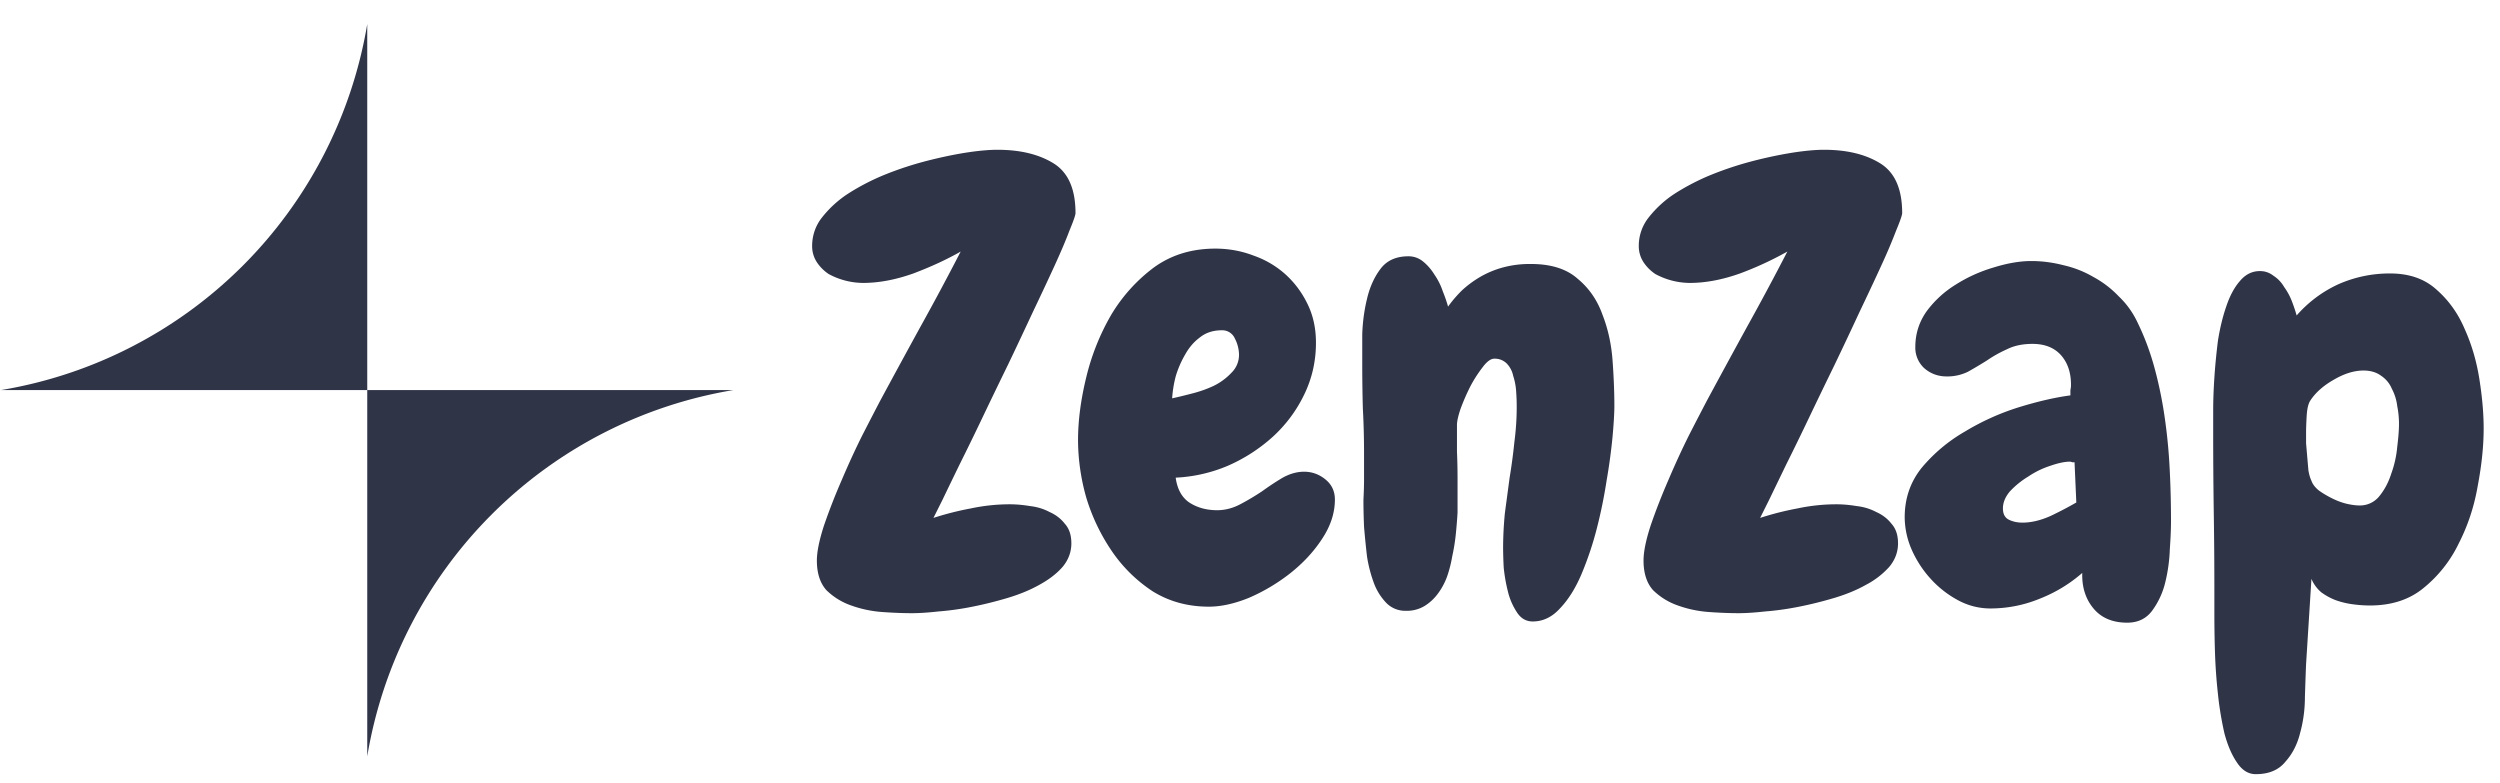 <svg xmlns="http://www.w3.org/2000/svg" width="99" height="31" fill="none"><path fill="#303447" d="M98.353 16.97c0 .687-.078 1.445-.235 2.273-.14.813-.39 1.57-.75 2.274a5.127 5.127 0 0 1-1.382 1.757c-.563.469-1.274.703-2.133.703-.219 0-.445-.015-.68-.047a3.318 3.318 0 0 1-.68-.163 2.442 2.442 0 0 1-.562-.305 1.39 1.39 0 0 1-.398-.54l-.212 3.376c-.015.36-.03.789-.046 1.289 0 .5-.063.976-.188 1.43-.11.453-.305.835-.586 1.148-.265.328-.656.492-1.172.492-.296 0-.546-.156-.75-.469-.203-.296-.367-.68-.492-1.148a13.17 13.17 0 0 1-.258-1.57 21.323 21.323 0 0 1-.117-1.665 49.525 49.525 0 0 1-.023-1.453v-.96c0-1.047-.008-2.087-.024-3.118a210.786 210.786 0 0 1-.023-3.14v-.867c0-.407.016-.844.047-1.313s.078-.953.14-1.453c.079-.5.188-.953.329-1.36.14-.421.32-.757.538-1.007.22-.266.485-.399.797-.399.204 0 .383.063.54.188.171.11.312.258.421.445.125.172.227.36.305.563.078.203.14.39.188.562a4.895 4.895 0 0 1 1.664-1.242 5.016 5.016 0 0 1 2.039-.422c.75 0 1.359.21 1.828.633.484.422.86.945 1.125 1.57.281.625.476 1.297.586 2.016.11.703.164 1.344.164 1.922ZM95 16.782c0-.234-.023-.469-.07-.703a1.923 1.923 0 0 0-.211-.68 1.146 1.146 0 0 0-.422-.515c-.187-.141-.422-.211-.703-.211-.375 0-.773.125-1.195.375-.407.234-.711.508-.914.82-.079.125-.125.328-.141.61-.016.28-.023.492-.023.632v.445l.046.54.047.539c.031.171.07.304.117.398.047.14.149.273.305.398.156.11.328.212.516.305.187.094.375.164.562.211.203.047.375.07.516.07a.978.978 0 0 0 .797-.374c.203-.25.36-.547.469-.891.124-.344.203-.696.234-1.055.047-.375.07-.68.07-.914Zm-9.028 3.868c0 .28-.015.648-.047 1.1a6.4 6.4 0 0 1-.187 1.337 3.12 3.12 0 0 1-.516 1.101c-.234.313-.562.47-.984.47-.578 0-1.024-.188-1.336-.563-.313-.375-.461-.844-.445-1.407-.5.438-1.07.782-1.711 1.032a5.132 5.132 0 0 1-1.922.375 2.68 2.68 0 0 1-1.29-.328 4.028 4.028 0 0 1-1.078-.844 4.282 4.282 0 0 1-.75-1.149 3.257 3.257 0 0 1-.28-1.289c0-.75.226-1.406.679-1.968a6.367 6.367 0 0 1 1.71-1.43 9.692 9.692 0 0 1 2.134-.961c.765-.235 1.445-.39 2.039-.469v-.21a.873.873 0 0 0 .023-.212c0-.484-.133-.875-.398-1.172-.266-.296-.64-.445-1.125-.445-.39 0-.727.07-1.008.211a4.952 4.952 0 0 0-.797.445c-.25.157-.5.305-.75.446a1.86 1.86 0 0 1-.844.187c-.343 0-.64-.11-.89-.328a1.103 1.103 0 0 1-.352-.844c0-.515.149-.984.446-1.406a4.115 4.115 0 0 1 1.148-1.055 5.906 5.906 0 0 1 1.5-.68c.547-.171 1.047-.257 1.5-.257.422 0 .844.055 1.266.164.421.094.82.25 1.195.469.375.203.71.46 1.008.773.312.297.562.649.75 1.055.28.578.508 1.195.68 1.851.171.64.304 1.305.398 1.993.094.671.156 1.351.187 2.038.032.672.047 1.329.047 1.97Zm-3.75-.75-.07-1.595h-.094a.208.208 0 0 0-.094-.023c-.203 0-.46.055-.773.164a3.415 3.415 0 0 0-.867.422 3.409 3.409 0 0 0-.727.586c-.187.219-.281.445-.281.68 0 .218.078.367.234.445.157.078.336.117.54.117.343 0 .71-.086 1.1-.258a14.68 14.68 0 0 0 1.032-.539ZM75.326 8.438c0 .078-.078.305-.234.68a22.39 22.39 0 0 1-.586 1.383c-.25.547-.54 1.164-.868 1.851-.312.672-.64 1.368-.984 2.086-.344.704-.68 1.399-1.008 2.086a111.63 111.63 0 0 1-.914 1.875l-.68 1.406-.351.704c.484-.157.977-.282 1.477-.375a7.434 7.434 0 0 1 1.546-.164c.25 0 .516.023.797.07.281.031.54.11.774.234.25.11.453.266.61.469.17.188.257.445.257.774 0 .343-.117.656-.352.937a3.28 3.28 0 0 1-.914.703c-.36.203-.773.375-1.242.516-.469.14-.937.258-1.406.351-.469.094-.914.156-1.336.188-.422.047-.774.07-1.055.07-.36 0-.758-.015-1.195-.047a4.579 4.579 0 0 1-1.219-.258 2.627 2.627 0 0 1-.984-.609c-.25-.281-.375-.672-.375-1.172 0-.344.093-.805.281-1.383.203-.593.438-1.195.703-1.804.266-.625.54-1.22.82-1.782.297-.578.532-1.03.704-1.359a497.33 497.33 0 0 1 1.593-2.93c.547-.984 1.078-1.976 1.594-2.976a13.26 13.26 0 0 1-1.875.867c-.703.25-1.367.375-1.992.375a2.907 2.907 0 0 1-1.36-.352 1.674 1.674 0 0 1-.468-.468 1.155 1.155 0 0 1-.188-.657 1.8 1.8 0 0 1 .399-1.125 4.3 4.3 0 0 1 1.03-.937 9.058 9.058 0 0 1 1.454-.75 13.4 13.4 0 0 1 1.64-.54 17.15 17.15 0 0 1 1.548-.327c.5-.078.921-.117 1.265-.117.906 0 1.649.18 2.227.539.578.359.867 1.015.867 1.968ZM60.695 24.61c-.265 0-.476-.125-.633-.375a2.604 2.604 0 0 1-.351-.82 6.544 6.544 0 0 1-.164-.938 16.954 16.954 0 0 1-.024-.75c0-.468.024-.937.07-1.406l.188-1.406c.078-.469.14-.938.188-1.406.062-.47.093-.938.093-1.407 0-.187-.007-.39-.023-.609a2.483 2.483 0 0 0-.117-.61.994.994 0 0 0-.258-.491.666.666 0 0 0-.492-.188c-.14 0-.297.117-.469.351a5.085 5.085 0 0 0-.492.774 8.54 8.54 0 0 0-.375.867c-.094.281-.14.492-.14.633v1.055c.015.343.023.695.023 1.054v1.36c-.016.281-.04.57-.07.867a7.706 7.706 0 0 1-.141.867 4.866 4.866 0 0 1-.211.82c-.094.25-.219.477-.375.68a1.85 1.85 0 0 1-.516.469 1.359 1.359 0 0 1-.726.187 1.05 1.05 0 0 1-.774-.304 2.269 2.269 0 0 1-.492-.774 5.436 5.436 0 0 1-.281-1.078 37.22 37.22 0 0 1-.117-1.172c-.016-.39-.024-.742-.024-1.055.016-.328.024-.585.024-.773V17.93c0-.593-.016-1.18-.047-1.757a63.88 63.88 0 0 1-.024-1.735v-1.195c.016-.484.078-.953.188-1.406.11-.469.289-.867.539-1.195.25-.329.617-.493 1.101-.493a.9.9 0 0 1 .586.211c.172.14.32.313.446.516.14.203.25.422.328.656.094.235.164.438.21.61.157-.22.337-.43.54-.633.219-.204.46-.383.726-.54a3.82 3.82 0 0 1 .891-.374 4.09 4.09 0 0 1 1.125-.141c.797 0 1.414.195 1.852.586.453.375.78.852.984 1.43.219.562.352 1.171.398 1.828.047.656.07 1.25.07 1.781 0 .266-.023.664-.07 1.195a22.534 22.534 0 0 1-.234 1.735 19.617 19.617 0 0 1-.398 1.945 12.845 12.845 0 0 1-.61 1.805c-.234.546-.515.992-.844 1.336-.312.343-.671.515-1.078.515Zm-7.833-4.828c0 .531-.172 1.055-.516 1.57-.328.5-.75.953-1.266 1.36-.5.39-1.039.71-1.617.96-.578.235-1.11.352-1.594.352-.828 0-1.57-.203-2.226-.61a5.816 5.816 0 0 1-1.617-1.593 7.727 7.727 0 0 1-1.008-2.11 8.419 8.419 0 0 1-.328-2.273c0-.78.11-1.617.328-2.507a9.22 9.22 0 0 1 .984-2.461 6.491 6.491 0 0 1 1.688-1.875c.687-.5 1.5-.75 2.437-.75.531 0 1.04.093 1.524.28a3.71 3.71 0 0 1 1.265.75c.36.329.649.72.867 1.173.22.453.329.96.329 1.523 0 .735-.157 1.422-.47 2.063a5.46 5.46 0 0 1-1.241 1.664 6.575 6.575 0 0 1-1.782 1.148 5.995 5.995 0 0 1-2.062.469c.062.453.242.781.539.984.312.203.68.305 1.102.305.312 0 .617-.078.914-.234a9.75 9.75 0 0 0 .867-.516c.281-.203.554-.383.82-.54.281-.155.563-.234.844-.234.312 0 .594.102.844.305s.375.469.375.797Zm-3.797-5.742a1.42 1.42 0 0 0-.164-.633.542.542 0 0 0-.516-.328c-.344 0-.633.094-.867.281-.235.172-.43.399-.586.68a3.925 3.925 0 0 0-.375.867 4.747 4.747 0 0 0-.14.867c.218-.047.476-.11.773-.187.312-.078.601-.18.867-.305a2.41 2.41 0 0 0 .703-.515.992.992 0 0 0 .305-.727ZM42.59 8.438c0 .078-.078.305-.234.68-.14.375-.336.836-.586 1.383-.25.547-.539 1.164-.867 1.851-.313.672-.64 1.368-.984 2.086-.344.704-.68 1.399-1.008 2.086a111.63 111.63 0 0 1-.914 1.875c-.266.547-.493 1.016-.68 1.406l-.352.704a11.79 11.79 0 0 1 1.477-.375 7.434 7.434 0 0 1 1.547-.164c.25 0 .515.023.797.07.28.031.539.11.773.234.25.11.453.266.61.469.171.188.257.445.257.774 0 .343-.117.656-.351.937-.235.266-.54.5-.914.703-.36.203-.774.375-1.242.516-.47.14-.938.258-1.407.351-.468.094-.914.156-1.336.188-.422.047-.773.07-1.054.07-.36 0-.758-.015-1.196-.047a4.579 4.579 0 0 1-1.218-.258 2.627 2.627 0 0 1-.985-.609c-.25-.281-.375-.672-.375-1.172 0-.344.094-.805.281-1.383a24.07 24.07 0 0 1 .704-1.804c.265-.625.539-1.22.82-1.782.297-.578.531-1.03.703-1.359a497.33 497.33 0 0 1 1.594-2.93c.547-.984 1.078-1.976 1.593-2.976-.546.312-1.171.601-1.874.867-.704.25-1.368.375-1.993.375a2.907 2.907 0 0 1-1.36-.352 1.674 1.674 0 0 1-.468-.468 1.155 1.155 0 0 1-.187-.657 1.8 1.8 0 0 1 .398-1.125 4.3 4.3 0 0 1 1.031-.937 9.058 9.058 0 0 1 1.453-.75 13.4 13.4 0 0 1 1.641-.54c.547-.14 1.063-.25 1.547-.327.5-.078.922-.117 1.266-.117.906 0 1.648.18 2.226.539.578.359.867 1.015.867 1.968Z"/><g fill="#303447" clip-path="url(#a)"><path d="M.043 15.446h14.5V.954a17.655 17.655 0 0 1-4.93 9.569 17.637 17.637 0 0 1-9.57 4.923Zm14.5 14.508V15.446h14.5a17.629 17.629 0 0 0-9.574 4.928 17.645 17.645 0 0 0-4.926 9.58Z"/></g><defs><clipPath id="a"><path fill="#fff" d="M.043.954h29v29h-29z"/></clipPath></defs></svg>